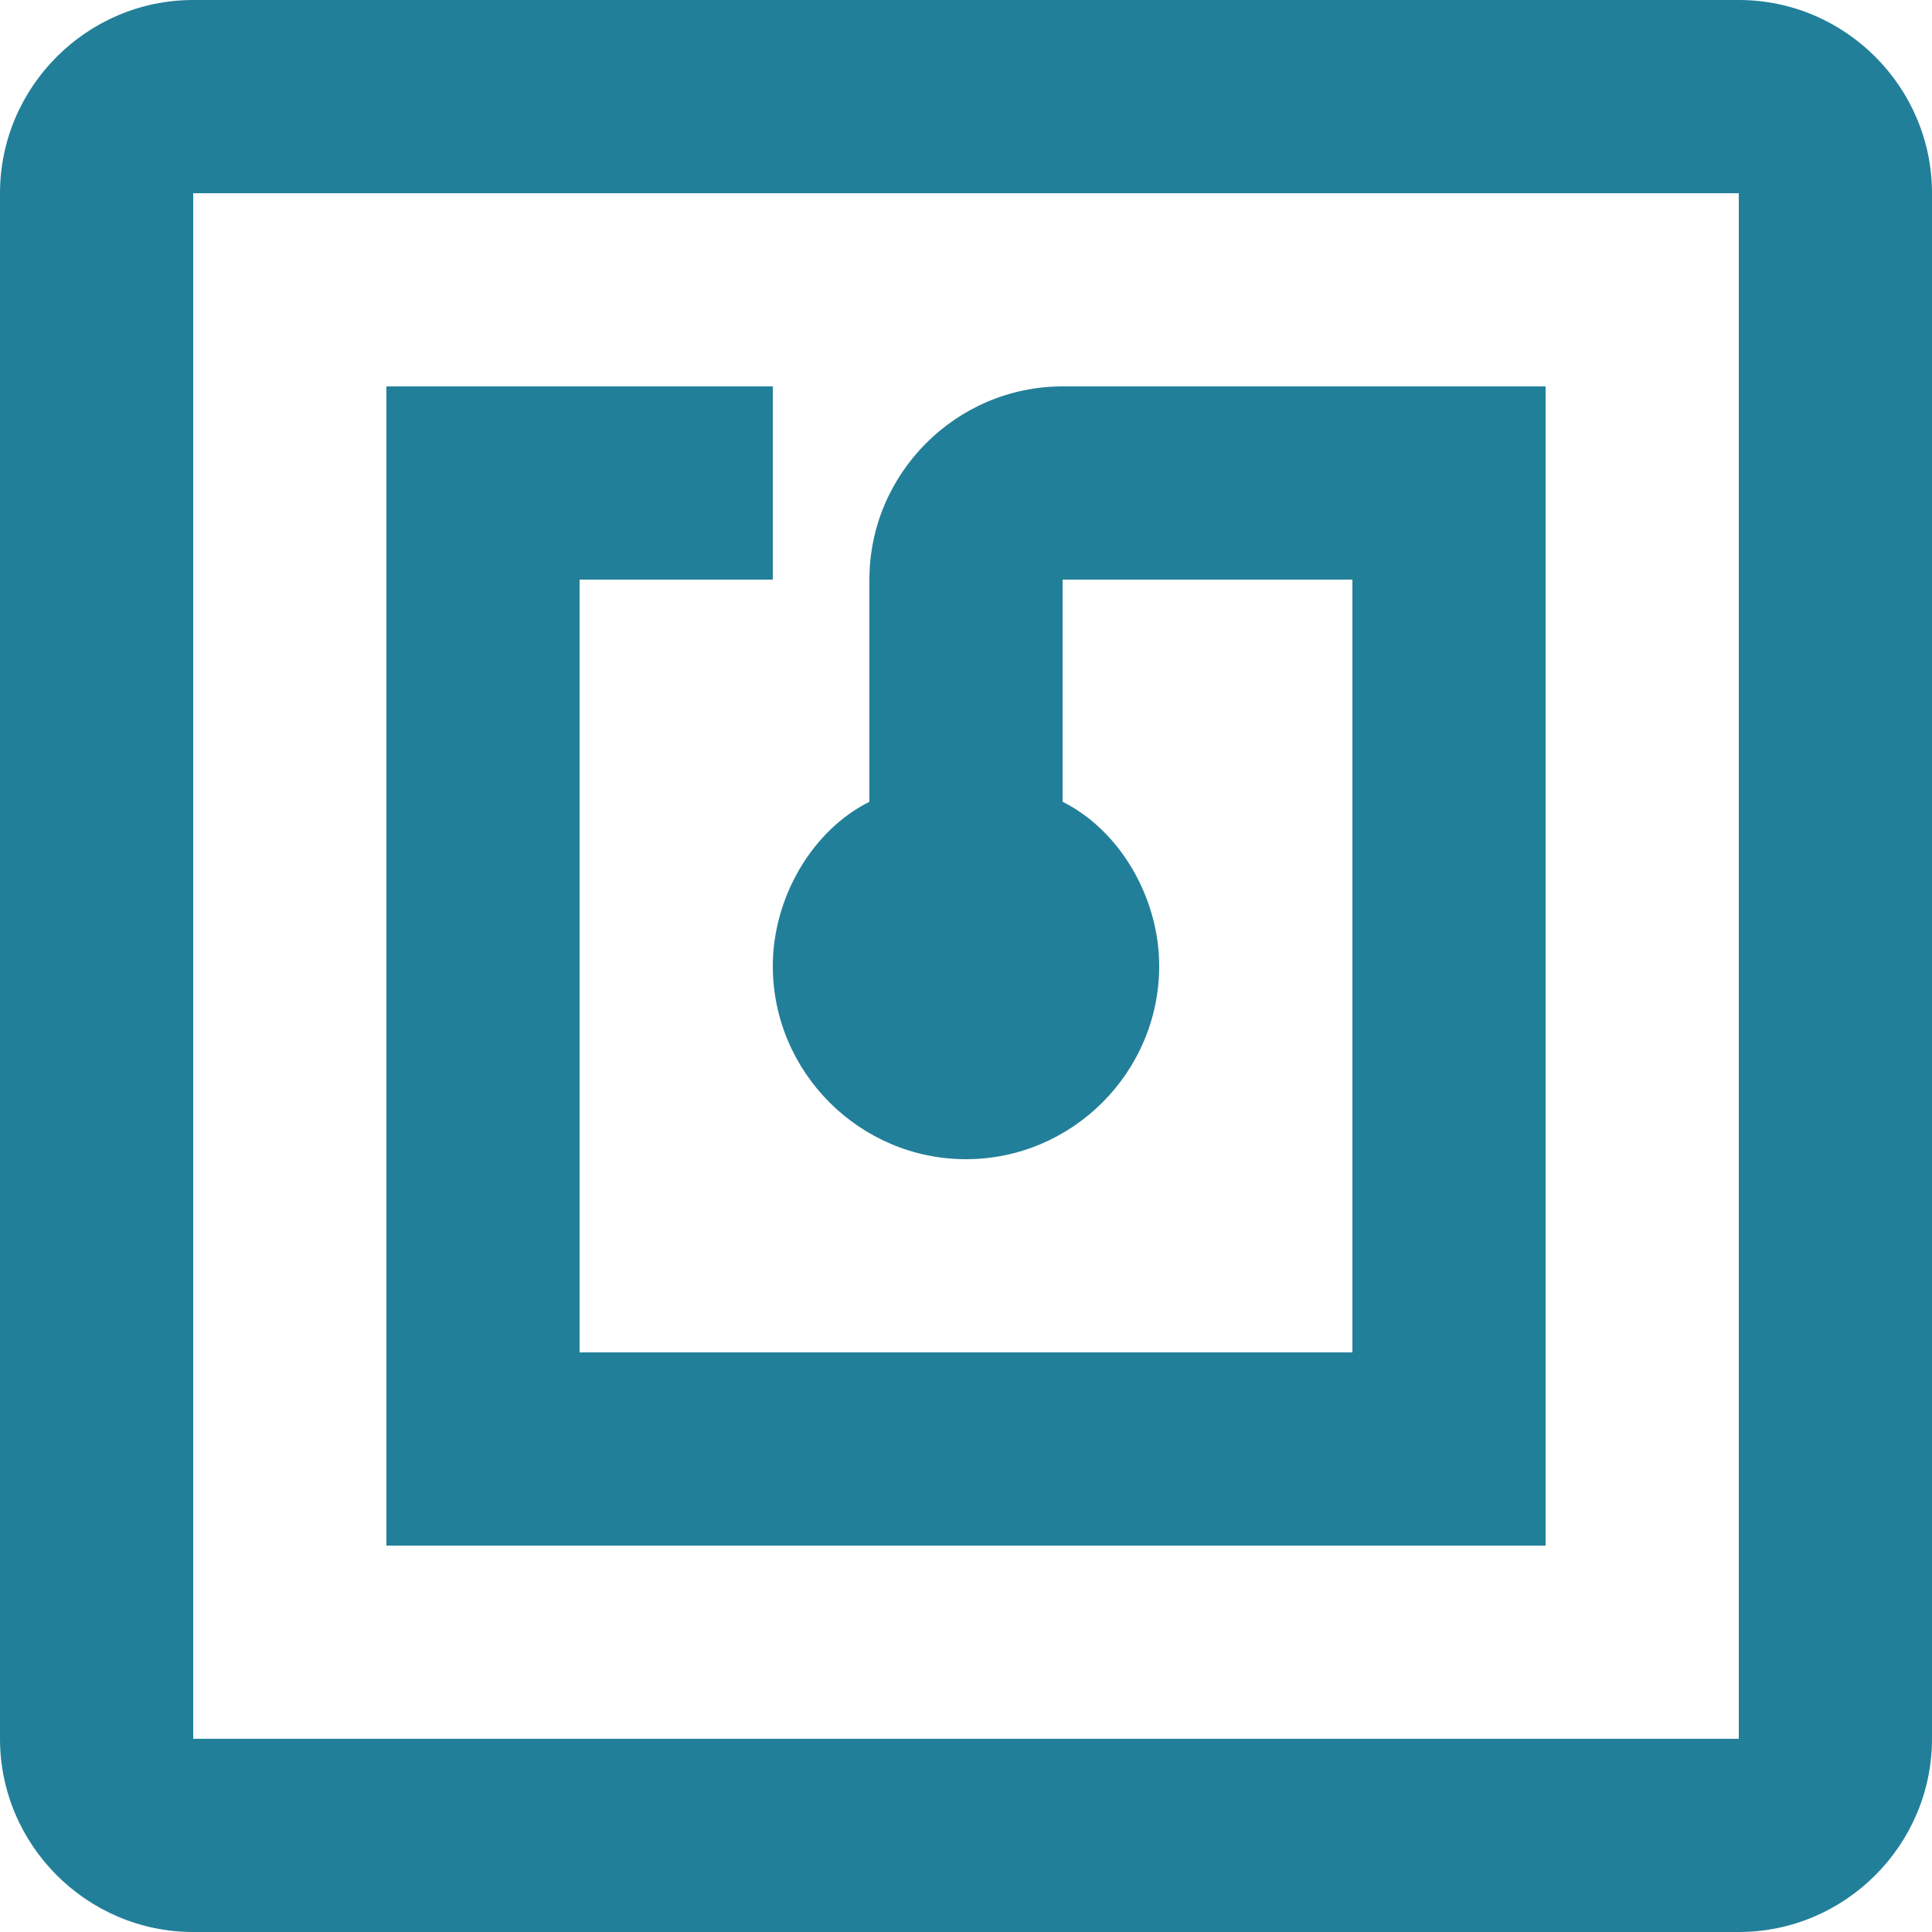 <?xml version="1.0" encoding="UTF-8"?>
<svg width="339px" height="339px" viewBox="0 0 339 339" version="1.1" xmlns="http://www.w3.org/2000/svg" xmlns:xlink="http://www.w3.org/1999/xlink">
    <!-- Generator: Sketch 47.1 (45422) - http://www.bohemiancoding.com/sketch -->
    <title>nfc</title>
    <desc>Created with Sketch.</desc>
    <defs></defs>
    <g id="Enablement" stroke="none" stroke-width="1" fill="none" fill-rule="evenodd">
        <g id="Enablement-Step-3" transform="translate(-486, -174)" fill="#227F99">
            <g id="nfc" transform="translate(486, 174)">
                <path d="M305.1,0 L33.9,0 C15.255,0 0,15.255 0,33.9 L0,305.1 C0,323.745 15.255,339 33.9,339 L305.1,339 C323.745,339 339,323.745 339,305.1 L339,33.9 C339,15.255 323.745,0 305.1,0 L305.1,0 Z M305.1,305.1 L33.9,305.1 L33.9,33.9 L305.1,33.9 L305.1,305.1 L305.1,305.1 Z M271.2,67.8 L186.45,67.8 C167.805,67.8 152.55,83.055 152.55,101.7 L152.55,140.685 C142.38,145.77 135.6,157.635 135.6,169.5 C135.6,188.145 150.855,203.4 169.5,203.4 C188.145,203.4 203.4,188.145 203.4,169.5 C203.4,157.635 196.62,145.77 186.45,140.685 L186.45,101.7 L237.3,101.7 L237.3,237.3 L101.7,237.3 L101.7,101.7 L135.6,101.7 L135.6,67.8 L101.7,67.8 L67.8,67.8 L67.8,271.2 L271.2,271.2 L271.2,67.8 L271.2,67.8 Z" id="Shape"></path>
            </g>
        </g>
    </g>
</svg>